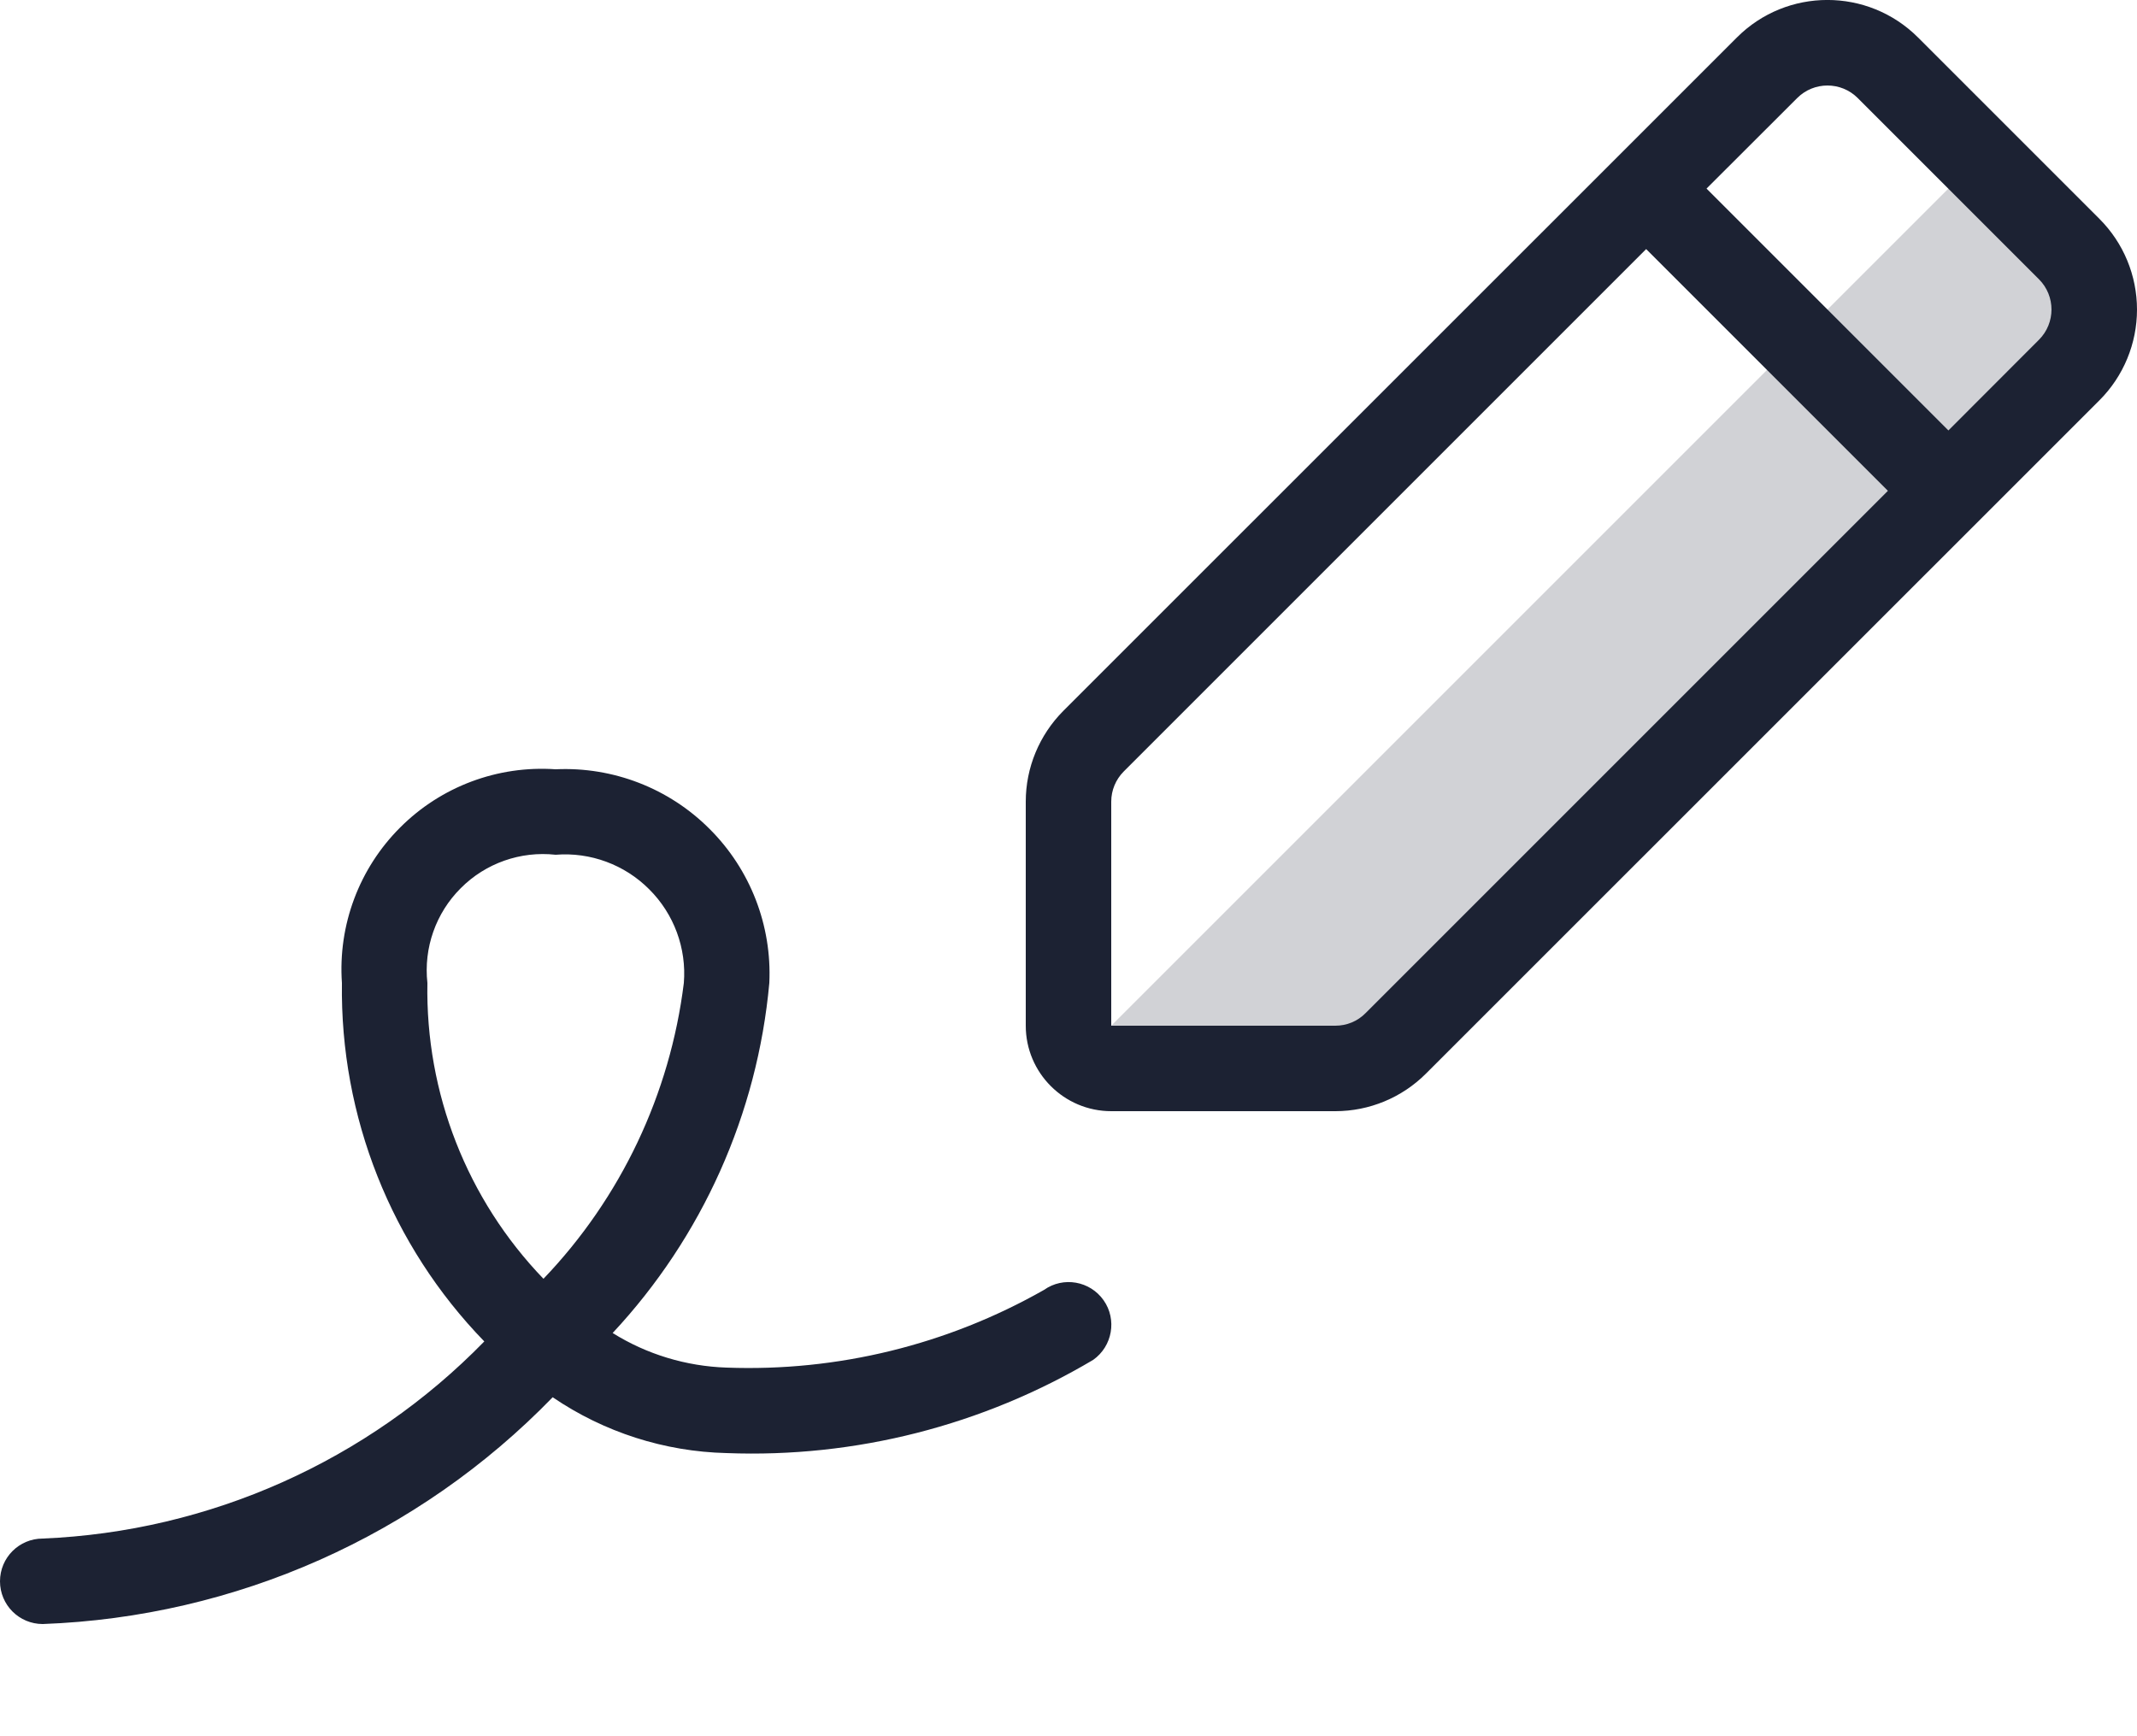 <?xml version="1.0" encoding="UTF-8"?>
<svg width="16px" height="13px" viewBox="0 0 16 13" version="1.1" xmlns="http://www.w3.org/2000/svg" xmlns:xlink="http://www.w3.org/1999/xlink">
    <!-- Generator: Sketch 50.2 (55047) - http://www.bohemiancoding.com/sketch -->
    <title>doodle</title>
    <desc>Created with Sketch.</desc>
    <defs></defs>
    <g id="Symbols" stroke="none" stroke-width="1" fill="none" fill-rule="evenodd">
        <g id="icon/doodle/dark-blue" transform="translate(0, -2)" fill="#1C2233" fill-rule="nonzero">
            <g id="doodle" transform="translate(0, 2)">
                <polyline id="Shape" opacity="0.2" points="8.32 7.68 14.72 1.28 15.6 2.32 10.2 8 8.32 7.68"></polyline>
                <path d="M15.719,1.639 L14.361,0.281 C13.986,-0.094 13.378,-0.094 13.004,0.281 L7.961,5.323 C7.781,5.504 7.68,5.748 7.68,6.002 L7.68,7.68 C7.68,8.033 7.967,8.32 8.32,8.32 L9.998,8.32 C10.252,8.32 10.496,8.219 10.676,8.039 L15.719,2.997 C15.899,2.817 16,2.572 16,2.318 C16,2.063 15.899,1.819 15.719,1.639 Z M10.224,7.586 C10.164,7.647 10.083,7.68 9.998,7.68 L8.32,7.68 L8.32,6.002 C8.32,5.917 8.354,5.836 8.414,5.776 L12.325,1.865 L14.135,3.675 L10.224,7.586 Z M15.266,2.544 L14.588,3.223 L12.777,1.412 L13.456,0.734 C13.581,0.609 13.784,0.609 13.909,0.734 L15.266,2.091 C15.391,2.216 15.391,2.419 15.266,2.544 Z" id="Shape"></path>
                <path d="M7.817,9.658 C7.094,10.069 6.271,10.271 5.44,10.24 C5.138,10.23 4.843,10.141 4.587,9.981 C5.258,9.262 5.671,8.34 5.76,7.36 C5.78,6.93 5.618,6.511 5.313,6.207 C5.009,5.902 4.59,5.74 4.16,5.76 C3.727,5.73 3.302,5.889 2.996,6.196 C2.689,6.502 2.53,6.927 2.56,7.36 C2.546,8.36 2.929,9.326 3.626,10.044 C2.753,10.939 1.57,11.468 0.32,11.52 C0.143,11.52 -8.665351e-16,11.663 -8.8817842e-16,11.84 C-9.0982174e-16,12.017 0.143,12.16 0.32,12.16 C1.764,12.107 3.132,11.499 4.138,10.462 C4.523,10.724 4.975,10.869 5.44,10.88 C6.403,10.917 7.356,10.674 8.185,10.182 C8.329,10.08 8.364,9.88 8.263,9.736 C8.161,9.591 7.961,9.556 7.817,9.658 L7.817,9.658 Z M4.069,9.575 C3.497,8.981 3.185,8.184 3.2,7.36 C3.171,7.098 3.263,6.836 3.45,6.65 C3.636,6.463 3.898,6.371 4.16,6.4 C4.42,6.379 4.677,6.474 4.861,6.659 C5.046,6.843 5.141,7.1 5.12,7.36 C5.017,8.192 4.649,8.969 4.069,9.575 L4.069,9.575 Z" id="Shape"></path>
            </g>
        </g>
    </g>
</svg>